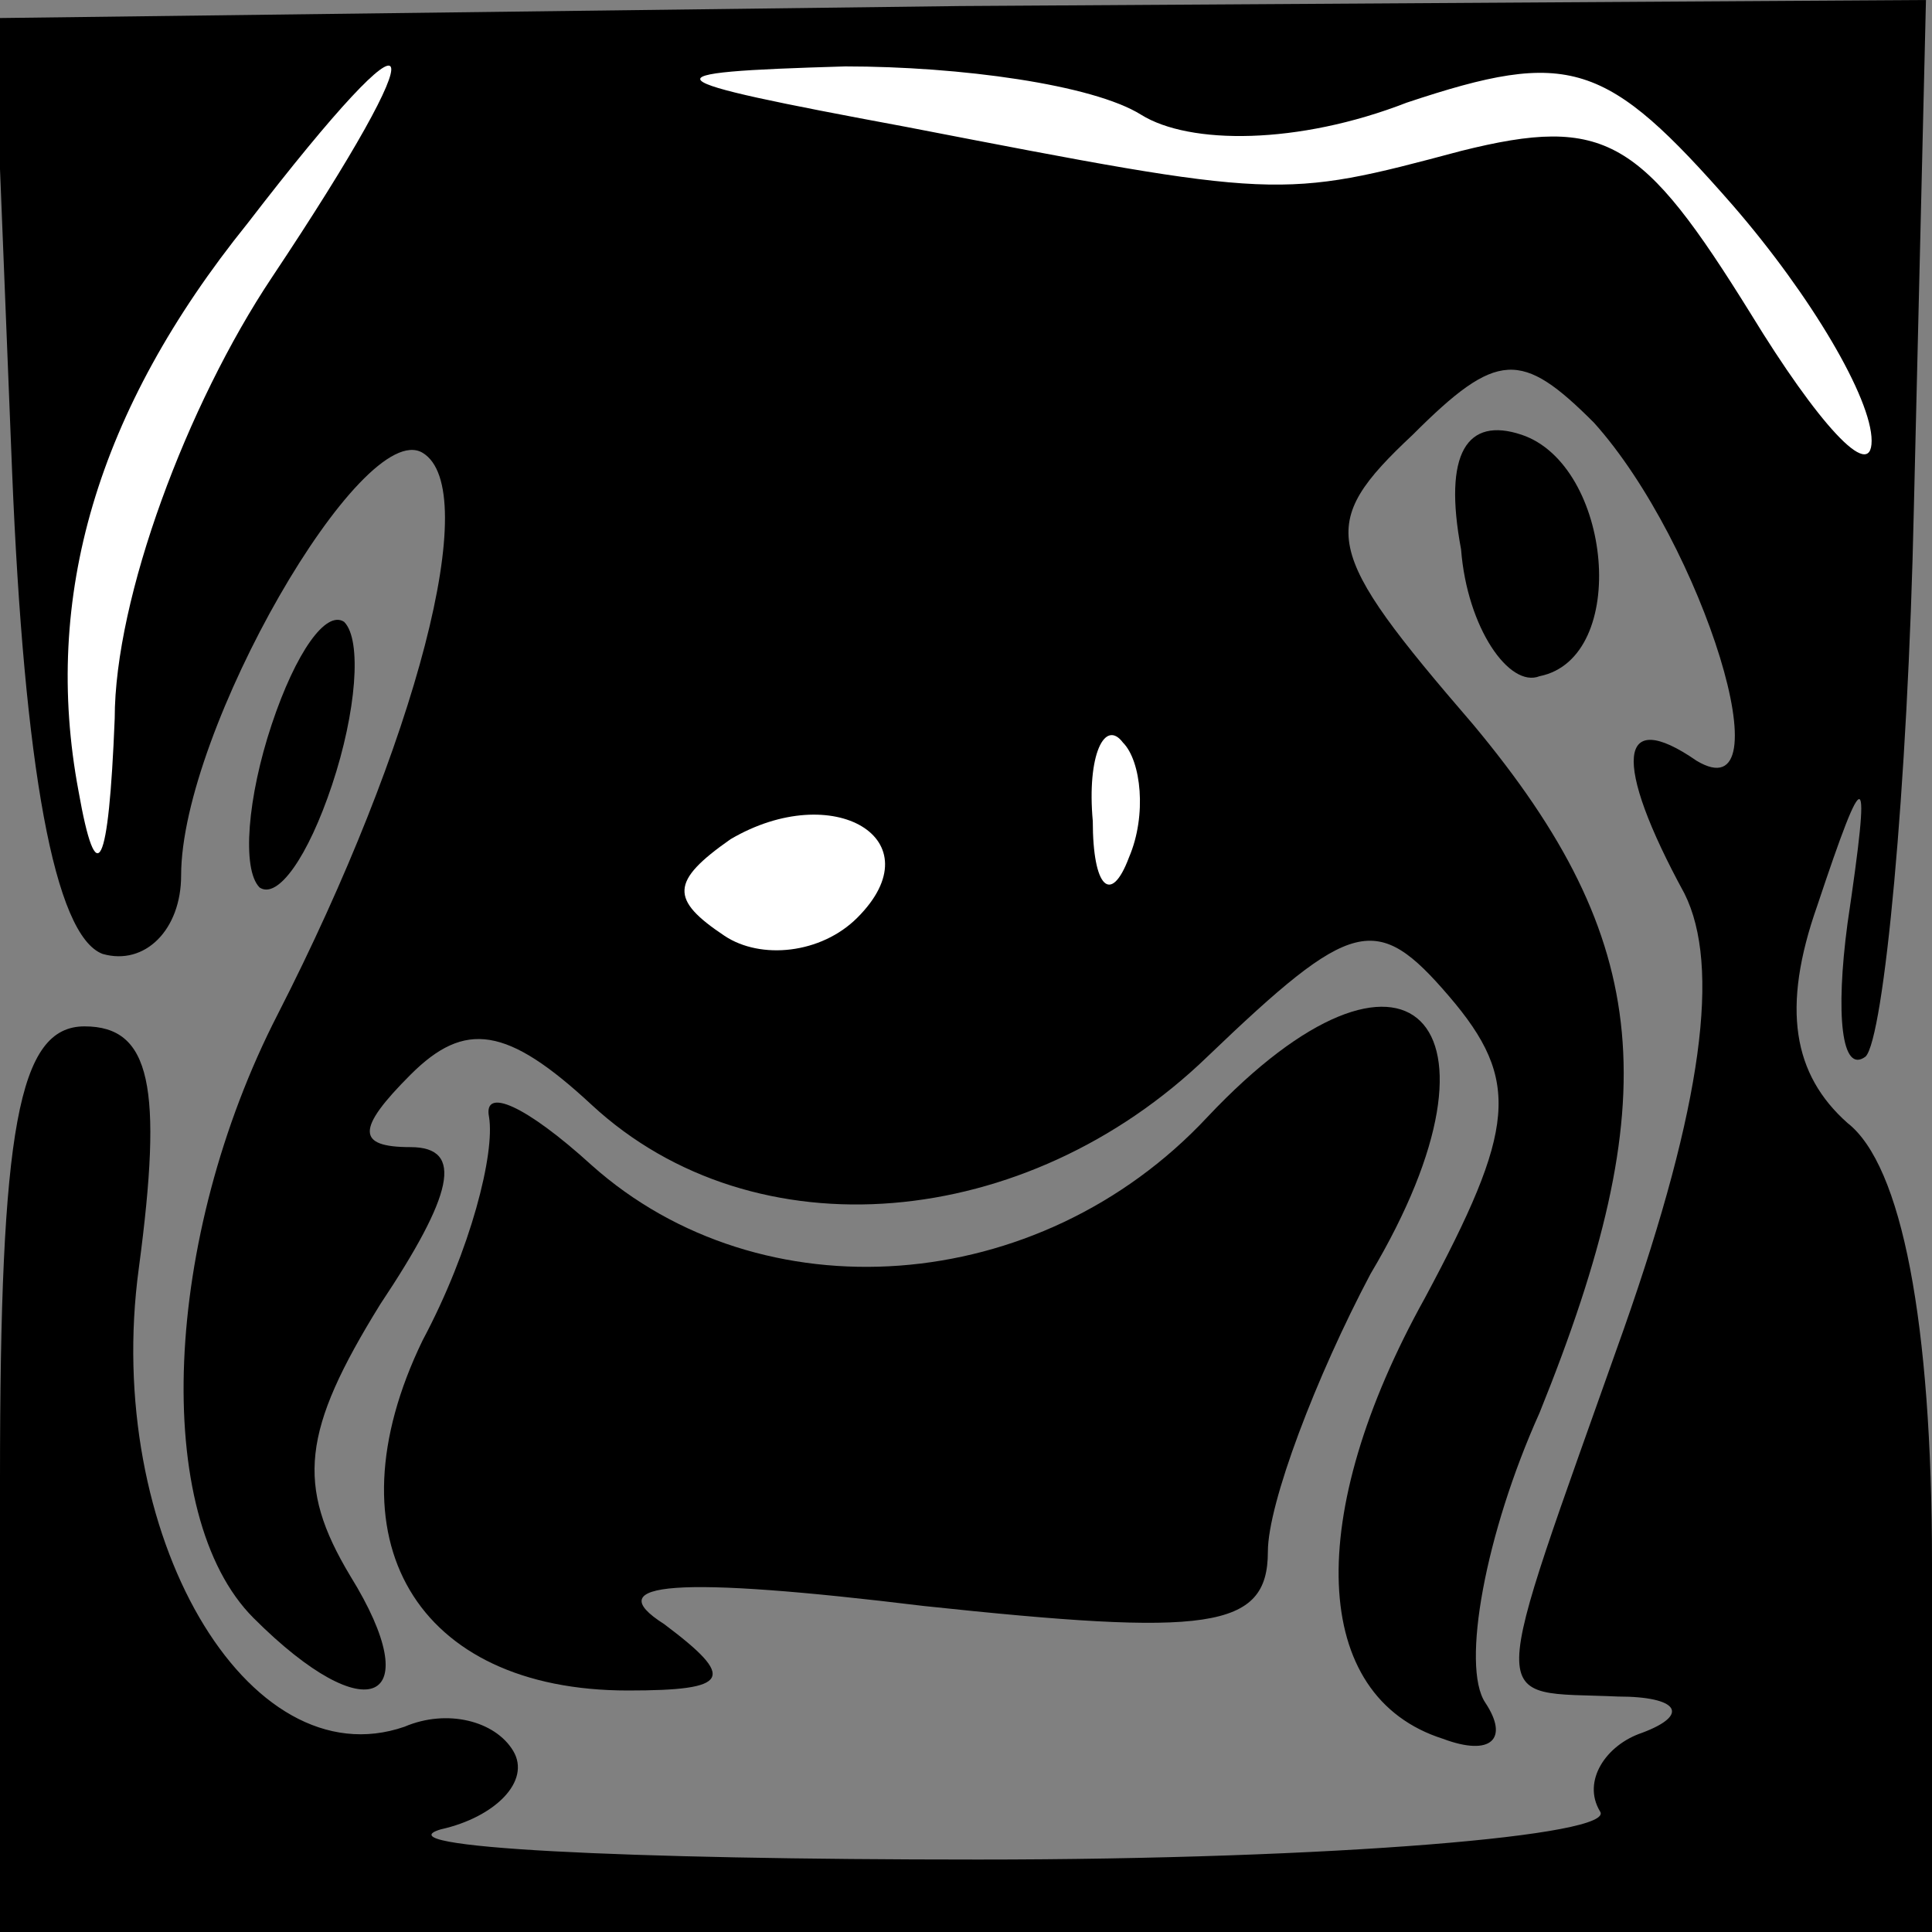 <?xml version="1.0" standalone="no"?>
<!DOCTYPE svg PUBLIC "-//W3C//DTD SVG 20010904//EN"
 "http://www.w3.org/TR/2001/REC-SVG-20010904/DTD/svg10.dtd">
<svg version="1.0" xmlns="http://www.w3.org/2000/svg"
 width="32pt" height="32pt" viewBox="0 0 32 32"
 preserveAspectRatio="xMidYMid meet">
<rect x="0" y="0" width="32" height="32" fill="#808080" stroke="none"/>
<g transform="translate(0,32) scale(0.1,-0.1)"
fill="#000000" stroke="none">
<path fill="#000000" stroke="none" d="M2 242 c2 -49 7 -77 15 -80 7 -2 13 4
13 13 0 24 30 76 40 70 10 -6 -1 -48 -24 -93 -19 -37 -21 -83 -4 -100 19 -19
29 -14 16 7 -9 15 -8 24 5 45 12 18 14 26 5 26 -9 0 -9 3 0 12 9 9 16 8 30 -5
27 -25 72 -21 102 8 24 23 28 24 40 10 12 -14 11 -22 -4 -50 -20 -36 -19 -66
3 -73 8 -3 11 0 7 6 -4 6 0 28 9 48 21 52 19 78 -11 114 -25 29 -26 33 -10 48
14 14 18 14 30 2 18 -20 32 -65 17 -56 -13 9 -14 0 -2 -22 6 -12 3 -35 -10
-72 -23 -65 -23 -60 -1 -61 10 0 12 -3 4 -6 -6 -2 -10 -8 -7 -13 3 -4 -44 -8
-103 -8 -59 0 -99 2 -89 5 9 2 15 8 12 13 -3 5 -11 7 -18 4 -26 -9 -50 32 -44
76 4 30 2 40 -9 40 -11 0 -14 -17 -14 -75 l0 -75 160 0 160 0 0 61 c0 40 -5
66 -14 73 -9 8 -11 19 -5 36 8 24 9 24 5 -3 -2 -15 -1 -25 3 -22 3 3 7 44 8
91 l2 84 -160 -1 -160 -2 3 -75z"/>
<path fill="#ffffff" stroke="none" d="M45 274 c-14 -21 -26 -53 -26 -73 -1
-25 -3 -29 -6 -12 -6 32 3 63 28 94 30 39 32 33 4 -9z"/>
<path fill="#ffffff" stroke="none" d="M189 301 c8 -5 26 -5 44 2 27 9 33 7
54 -17 13 -15 23 -32 23 -39 0 -7 -9 3 -20 21 -18 29 -24 33 -48 27 -30 -8
-30 -8 -92 4 -43 8 -44 9 -10 10 19 0 41 -3 49 -8z"/>
<path fill="#ffffff" stroke="none" d="M187 178 c-3 -8 -6 -5 -6 6 -1 11 2 17
5 13 3 -3 4 -12 1 -19z"/>
<path fill="#ffffff" stroke="none" d="M142 168 c-6 -6 -16 -7 -22 -3 -9 6 -9
9 1 16 17 10 34 0 21 -13z"/>
<path fill="#000000" stroke="none" d="M242 229 c1 -13 8 -23 13 -21 15 3 12
35 -3 40 -9 3 -13 -3 -10 -19z"/>
<path fill="#000000" stroke="none" d="M45 200 c-4 -12 -5 -24 -2 -27 3 -2 8
5 12 17 4 12 5 24 2 27 -3 2 -8 -5 -12 -17z"/>
<path fill="#000000" stroke="none" d="M200 135 c-28 -30 -74 -33 -102 -8 -11
10 -18 13 -17 8 1 -6 -3 -22 -11 -37 -16 -33 -1 -58 34 -58 17 0 18 2 6 11
-11 7 2 8 43 3 47 -5 57 -4 57 9 0 8 8 29 17 46 25 42 6 61 -27 26z"/>
</g>
</svg>
